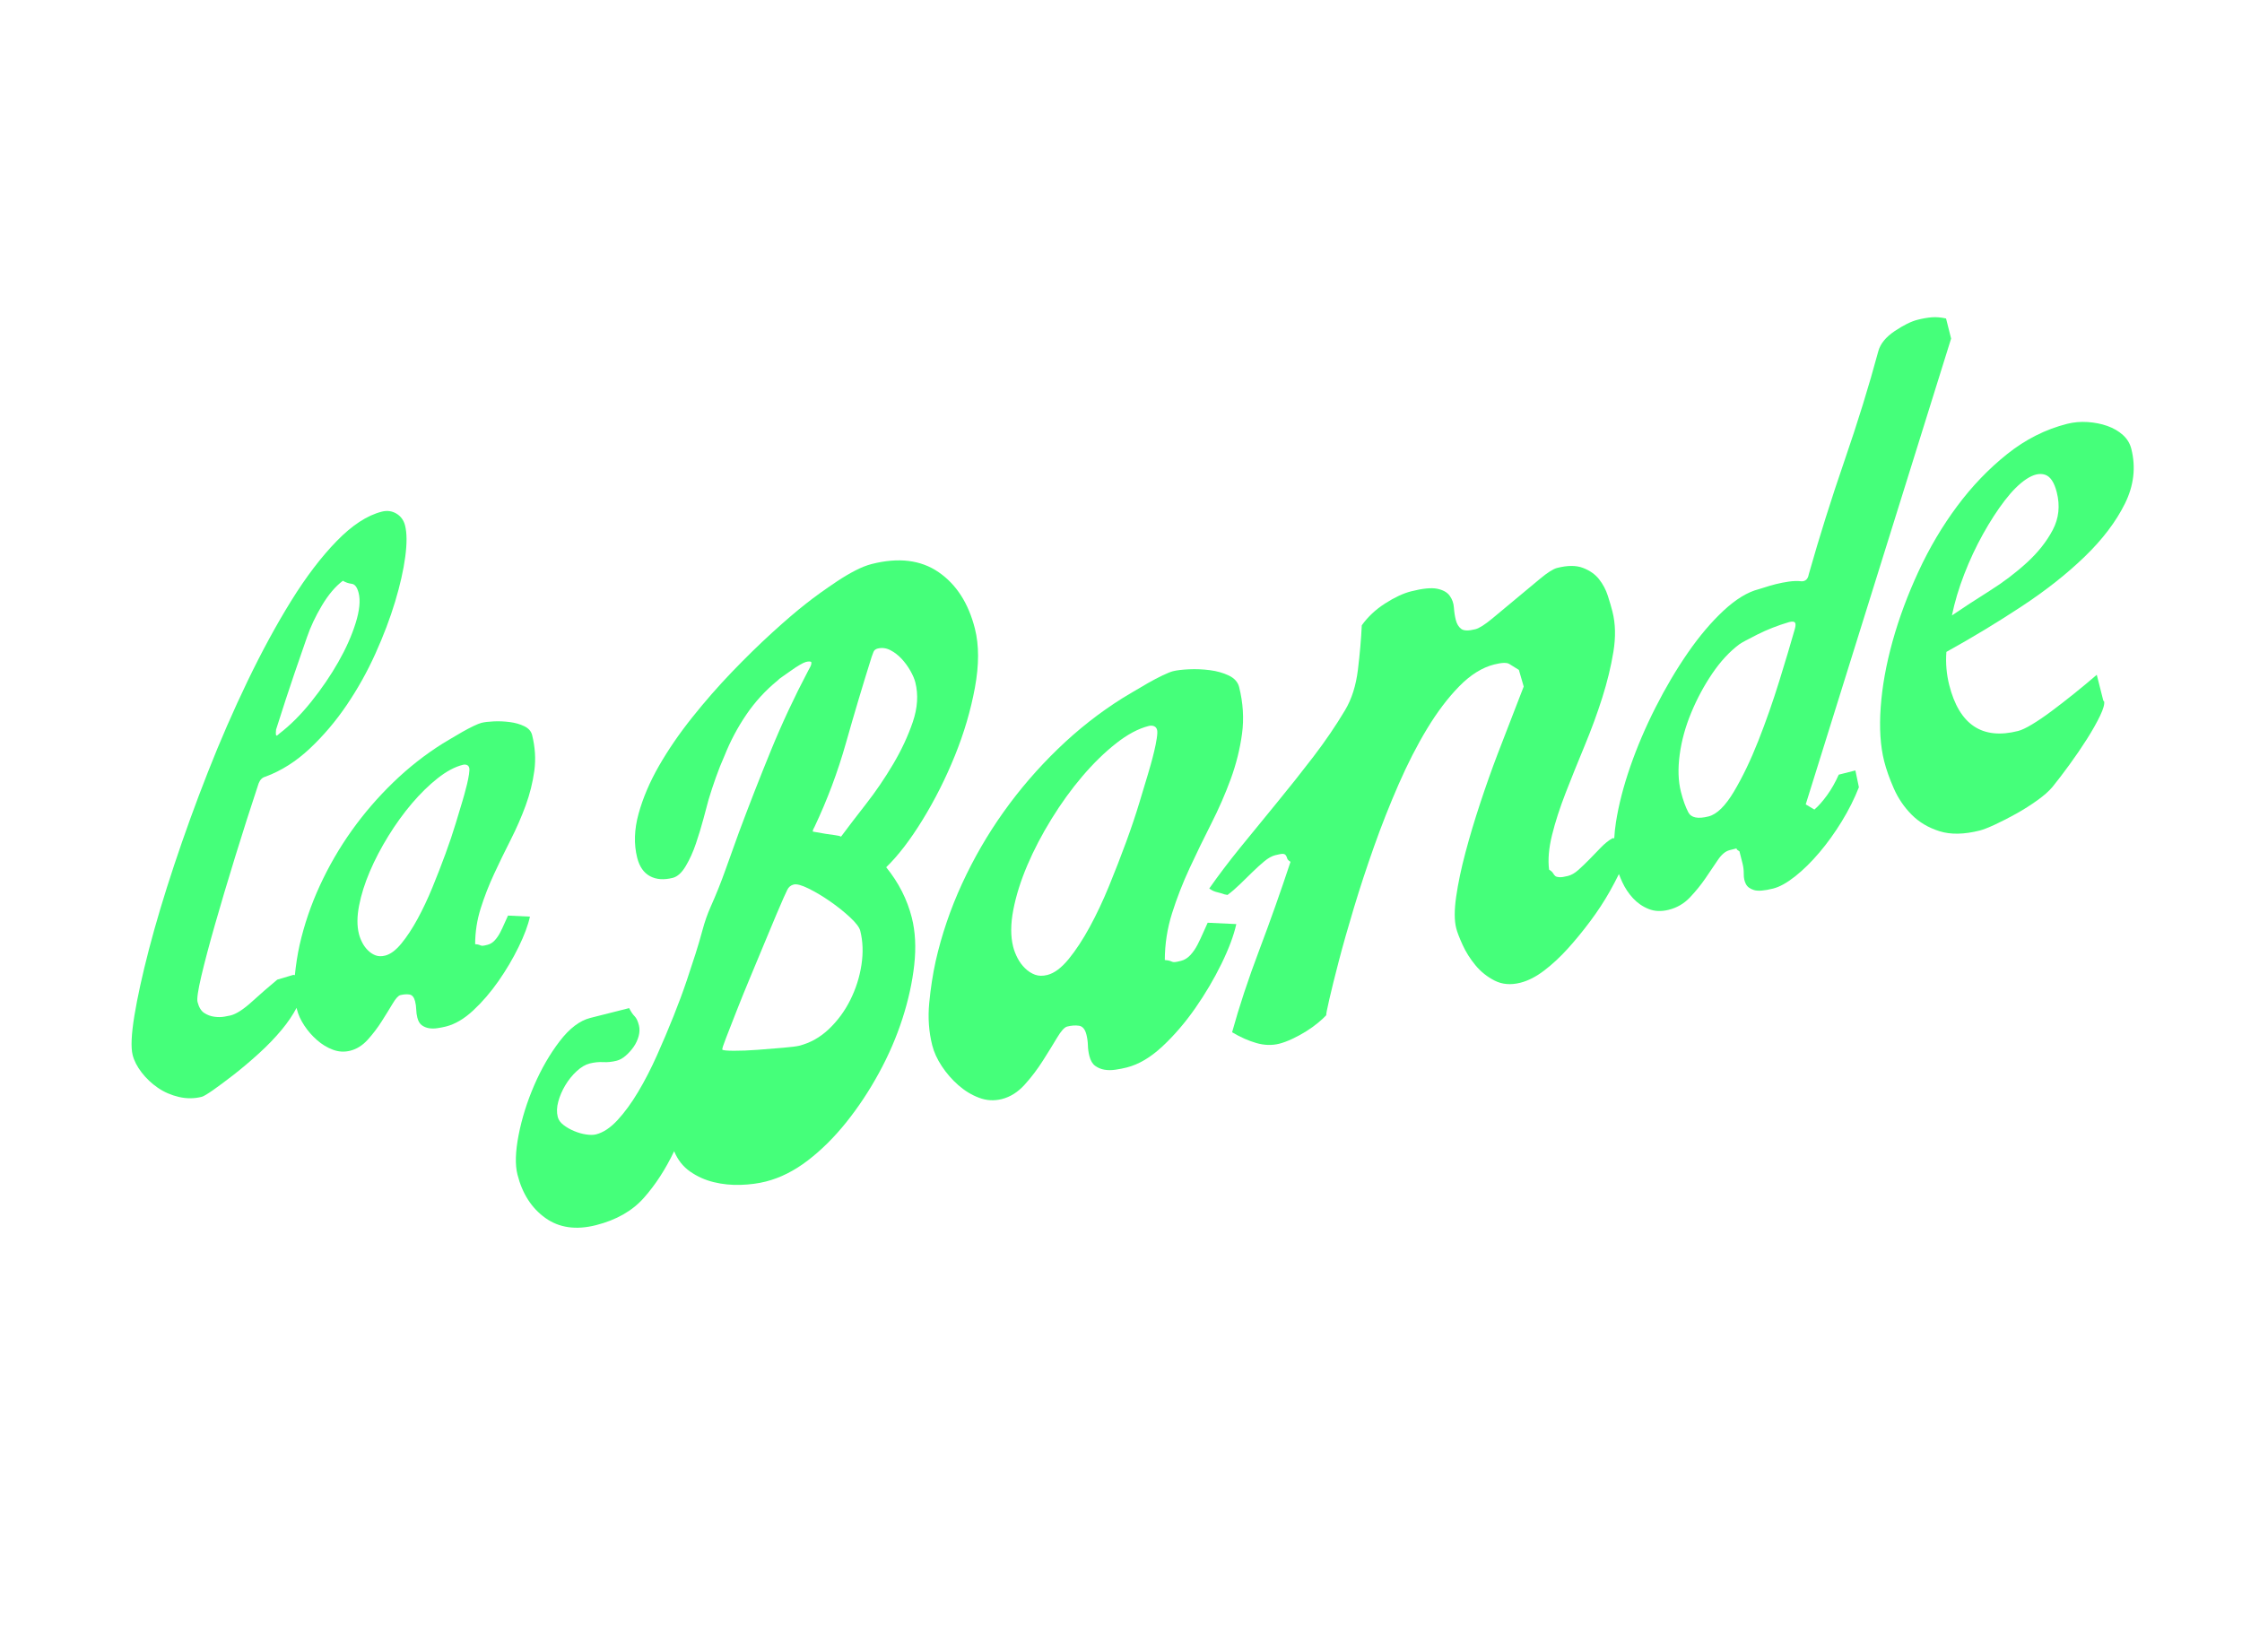 <?xml version="1.0" encoding="utf-8"?>
<!-- Generator: Adobe Illustrator 15.0.0, SVG Export Plug-In . SVG Version: 6.00 Build 0)  -->
<!DOCTYPE svg PUBLIC "-//W3C//DTD SVG 1.1//EN" "http://www.w3.org/Graphics/SVG/1.1/DTD/svg11.dtd">
<svg version="1.1" id="Calque_1" xmlns="http://www.w3.org/2000/svg" xmlns:xlink="http://www.w3.org/1999/xlink" x="0px" y="0px"
	 width="600px" height="442px" viewBox="0 0 600 442" enable-background="new 0 0 600 442" xml:space="preserve">
<g>
	<path fill="#45FF7A" d="M142.378,196.579c0.009,0.034,0.015,0.068,0.023,0.103c0.001,0.005,0.004,0.009,0.005,0.013
		L142.378,196.579z"/>
	<path fill="#45FF7A" d="M141.825,245.292l-5.875-0.28c-0.277,0.575-0.588,1.264-0.93,2.064c-0.346,0.804-0.728,1.616-1.15,2.437
		c-0.423,0.822-0.916,1.535-1.479,2.14c-0.562,0.606-1.198,0.994-1.912,1.177c-0.633,0.161-1.052,0.247-1.26,0.255
		c-0.206,0.012-0.379-0.008-0.517-0.057c-0.139-0.048-0.304-0.114-0.492-0.192c-0.188-0.076-0.538-0.136-1.052-0.175
		c0.008-3.283,0.506-6.478,1.487-9.586c0.979-3.107,2.178-6.187,3.593-9.236c1.417-3.05,2.896-6.095,4.442-9.135
		c1.543-3.04,2.875-6.091,3.996-9.148c1.119-3.058,1.892-6.155,2.32-9.291c0.422-3.104,0.222-6.298-0.595-9.582
		c-0.263-1.018-0.964-1.805-2.108-2.353c-1.149-0.55-2.439-0.919-3.875-1.102c-1.434-0.185-2.856-0.246-4.271-0.183
		c-1.415,0.062-2.516,0.195-3.307,0.395c-0.474,0.119-1.181,0.405-2.119,0.85c-0.937,0.449-1.942,0.977-3.005,1.582
		c-1.068,0.605-2.077,1.2-3.022,1.772c-0.949,0.577-1.679,1.013-2.193,1.312c-4.719,2.959-9.141,6.431-13.264,10.419
		c-4.122,3.986-7.83,8.286-11.121,12.904c-3.291,4.616-6.129,9.522-8.517,14.707c-2.393,5.191-4.203,10.507-5.433,15.946
		c-0.554,2.52-0.969,5.199-1.256,8.029c-0.179-0.061-0.349-0.091-0.5-0.053l-4.213,1.254c-2.186,1.812-4.429,3.764-6.731,5.854
		c-2.302,2.095-4.226,3.338-5.762,3.723c-0.236,0.062-0.776,0.17-1.618,0.316c-0.844,0.152-1.754,0.159-2.731,0.028
		c-0.976-0.131-1.881-0.467-2.709-1.012c-0.828-0.542-1.424-1.525-1.784-2.947c-0.208-0.826,0.124-3.114,1.003-6.859
		c0.876-3.744,2.1-8.366,3.669-13.86c1.566-5.49,3.372-11.549,5.411-18.168c2.037-6.615,4.13-13.154,6.273-19.614
		c0.383-0.975,0.985-1.569,1.815-1.778c4.253-1.577,8.215-4.088,11.874-7.532c3.663-3.441,6.957-7.329,9.889-11.657
		c2.933-4.33,5.49-8.905,7.665-13.731c2.178-4.829,3.934-9.459,5.269-13.886c1.334-4.428,2.24-8.431,2.719-12.014
		c0.476-3.582,0.465-6.377-0.046-8.391c-0.359-1.419-1.131-2.479-2.315-3.19c-1.189-0.706-2.487-0.882-3.908-0.523
		c-3.904,0.987-7.932,3.612-12.075,7.869c-4.146,4.256-8.209,9.595-12.186,16.01c-3.976,6.421-7.864,13.57-11.66,21.447
		c-3.795,7.883-7.342,16.014-10.632,24.397c-3.293,8.381-6.294,16.66-9.009,24.835c-2.717,8.175-4.967,15.696-6.754,22.565
		c-1.784,6.871-3.086,12.802-3.904,17.784c-0.814,4.994-0.969,8.493-0.46,10.501c0.388,1.54,1.193,3.097,2.41,4.678
		c1.222,1.58,2.664,2.944,4.338,4.093c1.679,1.15,3.549,1.963,5.622,2.448c2.074,0.481,4.113,0.468,6.124-0.037
		c0.473-0.121,1.484-0.724,3.037-1.805c1.55-1.087,3.402-2.468,5.56-4.143c2.151-1.68,4.382-3.563,6.685-5.656
		c2.303-2.092,4.346-4.213,6.131-6.363c1.64-1.977,2.952-3.927,3.969-5.851c0.035,0.147,0.055,0.3,0.092,0.447
		c0.359,1.425,1.019,2.857,1.97,4.299c0.953,1.444,2.079,2.734,3.377,3.874c1.298,1.146,2.716,2.011,4.251,2.589
		c1.534,0.577,3.092,0.668,4.671,0.27c1.737-0.439,3.298-1.426,4.681-2.95c1.379-1.527,2.625-3.167,3.739-4.922
		c1.113-1.751,2.082-3.32,2.911-4.709c0.825-1.385,1.515-2.149,2.068-2.29c0.87-0.22,1.677-0.276,2.418-0.17
		c0.743,0.109,1.253,0.715,1.534,1.822c0.18,0.71,0.279,1.442,0.301,2.193c0.021,0.754,0.123,1.481,0.304,2.193
		c0.239,0.951,0.642,1.627,1.208,2.029c0.562,0.405,1.196,0.666,1.898,0.782c0.702,0.118,1.458,0.114,2.271-0.007
		c0.808-0.121,1.57-0.271,2.282-0.448c2.451-0.621,4.884-2.057,7.302-4.31c2.416-2.249,4.658-4.856,6.728-7.818
		c2.069-2.963,3.867-6.005,5.392-9.124C140.3,250.329,141.316,247.608,141.825,245.292z M73.884,195.231
		c1.82-5.746,3.471-10.787,4.953-15.127c1.479-4.339,2.591-7.544,3.325-9.617c0.939-2.753,2.273-5.576,3.995-8.467
		c1.725-2.891,3.589-5.088,5.599-6.607c0.739,0.445,1.532,0.715,2.377,0.817c0.844,0.102,1.459,0.92,1.849,2.455
		c0.509,2.015,0.24,4.694-0.801,8.039c-1.042,3.346-2.588,6.82-4.634,10.419c-2.047,3.604-4.457,7.14-7.229,10.607
		c-2.774,3.471-5.637,6.332-8.588,8.588c-0.503,0.505-0.784,0.639-0.843,0.401C73.799,196.386,73.795,195.887,73.884,195.231z
		 M125.51,207.215c-0.128,0.832-0.303,1.717-0.527,2.655c-0.227,0.938-0.462,1.842-0.705,2.701
		c-0.244,0.862-0.437,1.522-0.572,1.975c-0.413,1.365-0.998,3.3-1.75,5.807c-0.758,2.503-1.669,5.215-2.739,8.134
		c-1.072,2.923-2.228,5.905-3.476,8.955s-2.578,5.867-3.983,8.45c-1.408,2.587-2.852,4.782-4.331,6.584
		c-1.477,1.806-2.928,2.886-4.349,3.245c-0.949,0.239-1.795,0.222-2.538-0.051c-0.744-0.273-1.423-0.715-2.037-1.318
		c-0.616-0.6-1.128-1.29-1.533-2.07c-0.408-0.78-0.712-1.565-0.91-2.355c-0.541-2.136-0.531-4.661,0.038-7.581
		c0.565-2.92,1.521-5.958,2.868-9.116c1.347-3.159,3.005-6.33,4.975-9.522c1.969-3.187,4.073-6.097,6.311-8.724
		c2.237-2.625,4.529-4.869,6.879-6.723c2.348-1.854,4.59-3.051,6.726-3.59c0.394-0.103,0.755-0.087,1.082,0.038
		c0.326,0.128,0.542,0.391,0.642,0.786C125.658,205.811,125.634,206.384,125.51,207.215z"/>
	<path fill="#45FF7A" d="M255.538,202.229c2.458-6.061,4.245-12.13,5.368-18.217c1.119-6.082,1.12-11.341,0.001-15.773
		c-1.724-6.813-4.966-11.856-9.72-15.126c-4.753-3.27-10.708-4.001-17.866-2.19c-1.364,0.344-2.845,0.93-4.449,1.758
		c-1.604,0.832-3.206,1.78-4.81,2.848c-1.605,1.072-3.121,2.123-4.553,3.146c-1.434,1.03-2.701,1.983-3.808,2.868
		c-2.526,1.971-5.531,4.542-9.016,7.717c-3.49,3.18-7.075,6.687-10.76,10.515c-3.682,3.834-7.245,7.907-10.688,12.222
		c-3.44,4.315-6.399,8.629-8.875,12.938c-2.473,4.315-4.296,8.584-5.462,12.805c-1.168,4.226-1.294,8.153-0.375,11.788
		c0.605,2.386,1.746,4.03,3.425,4.935c1.679,0.906,3.711,1.055,6.096,0.452c1.25-0.314,2.405-1.359,3.467-3.142
		c1.059-1.776,1.971-3.789,2.732-6.039c0.762-2.245,1.436-4.47,2.028-6.677c0.592-2.203,1.039-3.889,1.352-5.056
		c0.591-1.961,1.237-3.938,1.946-5.93c0.703-1.99,1.477-3.938,2.328-5.847c1.553-3.897,3.496-7.559,5.832-10.991
		c2.334-3.429,5.104-6.457,8.311-9.081c0.282-0.313,0.785-0.711,1.51-1.197c0.719-0.481,1.468-1.006,2.232-1.562
		c0.768-0.558,1.518-1.046,2.256-1.477c0.738-0.428,1.275-0.686,1.618-0.771c0.681-0.174,1.164-0.174,1.451-0.005
		c0.086,0.342,0.008,0.757-0.231,1.237c-0.242,0.486-0.446,0.867-0.617,1.151c-3.675,6.975-6.989,14.068-9.939,21.278
		c-2.953,7.214-5.793,14.489-8.531,21.828c-1.213,3.33-2.42,6.687-3.619,10.069c-1.199,3.385-2.533,6.716-4.001,9.985
		c-0.846,1.907-1.567,3.963-2.157,6.165c-0.593,2.206-1.228,4.36-1.901,6.465c-0.538,1.707-1.306,4.046-2.306,7.017
		c-1,2.975-2.184,6.174-3.554,9.601c-1.37,3.431-2.847,6.915-4.426,10.456c-1.581,3.545-3.265,6.809-5.047,9.798
		c-1.783,2.99-3.624,5.509-5.522,7.559c-1.898,2.054-3.813,3.322-5.745,3.811c-0.68,0.173-1.556,0.183-2.622,0.027
		c-1.067-0.155-2.139-0.454-3.221-0.909c-1.082-0.451-2.036-0.991-2.86-1.633c-0.827-0.635-1.338-1.352-1.541-2.147
		c-0.314-1.249-0.271-2.619,0.139-4.113c0.405-1.492,1.036-2.952,1.885-4.376c0.849-1.421,1.861-2.677,3.038-3.761
		c1.177-1.081,2.331-1.767,3.469-2.054c1.247-0.314,2.454-0.439,3.62-0.372c1.167,0.07,2.373-0.058,3.625-0.375
		c0.792-0.198,1.588-0.639,2.383-1.324c0.794-0.685,1.501-1.468,2.125-2.351c0.622-0.885,1.074-1.843,1.358-2.881
		c0.28-1.037,0.307-2.008,0.076-2.921c-0.286-1.135-0.672-1.942-1.158-2.429c-0.484-0.479-0.971-1.2-1.453-2.168l-10.396,2.627
		c-2.841,0.72-5.577,2.803-8.209,6.246c-2.636,3.449-4.906,7.378-6.811,11.786c-1.905,4.409-3.294,8.84-4.165,13.289
		c-0.868,4.453-0.971,7.983-0.31,10.593c1.291,5.114,3.781,8.984,7.468,11.619c3.689,2.634,8.198,3.273,13.54,1.924
		c5.451-1.379,9.732-3.816,12.831-7.322c3.104-3.504,5.799-7.661,8.089-12.471c0.946,2.298,2.369,4.115,4.278,5.444
		c1.907,1.332,4.021,2.277,6.337,2.84c2.319,0.566,4.705,0.804,7.163,0.727c2.457-0.079,4.71-0.373,6.757-0.891
		c3.859-0.977,7.617-2.86,11.26-5.658c3.644-2.793,7.071-6.198,10.287-10.215c3.215-4.015,6.123-8.403,8.725-13.174
		c2.604-4.765,4.699-9.619,6.292-14.553c1.59-4.936,2.645-9.732,3.161-14.395c0.511-4.664,0.296-8.87-0.652-12.619
		c-1.236-4.881-3.522-9.381-6.857-13.494c3.203-3.103,6.453-7.341,9.749-12.708C250.206,214.001,253.083,208.289,255.538,202.229z
		 M230.537,258.226c-0.501,3.271-1.497,6.392-2.98,9.363c-1.483,2.979-3.396,5.57-5.734,7.797c-2.337,2.222-4.987,3.704-7.938,4.453
		c-0.682,0.171-2.116,0.354-4.305,0.543c-2.187,0.193-4.467,0.378-6.838,0.552c-2.375,0.178-4.499,0.264-6.373,0.253
		c-1.877-0.009-2.899-0.111-3.07-0.313c-0.057-0.225,0.282-1.278,1.016-3.155c0.73-1.88,1.65-4.226,2.75-7.043
		c1.101-2.816,2.33-5.847,3.685-9.087c1.356-3.248,2.633-6.315,3.834-9.22c1.198-2.902,2.271-5.469,3.217-7.701
		c0.949-2.237,1.575-3.692,1.886-4.376c0.31-0.679,0.645-1.4,0.998-2.156c0.352-0.752,0.926-1.23,1.721-1.433
		c0.793-0.201,2.125,0.16,3.987,1.076c1.866,0.919,3.787,2.063,5.766,3.438c1.979,1.374,3.758,2.798,5.339,4.271
		c1.581,1.477,2.488,2.667,2.716,3.573C230.933,251.9,231.04,254.957,230.537,258.226z M244.283,193.2
		c-1.285,3.771-3.043,7.541-5.276,11.306c-2.23,3.768-4.643,7.31-7.228,10.621c-2.589,3.312-4.822,6.235-6.703,8.764
		c-0.284-0.167-0.829-0.305-1.633-0.401c-0.808-0.095-1.648-0.22-2.524-0.36c-0.876-0.141-2.007-0.337-3.392-0.592
		c-0.056-0.227,0.081-0.622,0.418-1.194c3.448-7.275,6.262-14.784,8.45-22.531c2.187-7.74,4.48-15.423,6.878-23.042
		c0.139-0.396,0.303-0.827,0.482-1.299c0.181-0.469,0.554-0.774,1.12-0.918c1.135-0.285,2.258-0.147,3.369,0.415
		c1.109,0.569,2.121,1.342,3.035,2.318c0.908,0.98,1.695,2.049,2.35,3.212c0.66,1.166,1.101,2.202,1.33,3.107
		C245.791,185.901,245.564,189.433,244.283,193.2z"/>
	<path fill="#45FF7A" d="M323.195,246.926c-0.361,0.749-0.762,1.649-1.211,2.693c-0.453,1.048-0.95,2.106-1.503,3.183
		c-0.553,1.071-1.198,2.003-1.93,2.79c-0.734,0.788-1.563,1.302-2.491,1.535c-0.83,0.209-1.376,0.322-1.646,0.332
		c-0.272,0.019-0.497-0.01-0.678-0.073c-0.182-0.062-0.394-0.149-0.64-0.251c-0.247-0.103-0.704-0.177-1.372-0.228
		c0.01-4.286,0.659-8.455,1.939-12.513c1.282-4.055,2.844-8.071,4.689-12.051c1.849-3.98,3.779-7.955,5.796-11.925
		c2.018-3.967,3.756-7.948,5.217-11.938c1.459-3.992,2.467-8.032,3.026-12.126c0.549-4.051,0.291-8.221-0.777-12.507
		c-0.344-1.327-1.258-2.355-2.75-3.069c-1.499-0.716-3.184-1.196-5.057-1.437c-1.873-0.242-3.73-0.32-5.575-0.237
		c-1.848,0.083-3.287,0.255-4.316,0.514c-0.617,0.157-1.541,0.53-2.764,1.11c-1.228,0.585-2.535,1.273-3.926,2.062
		c-1.393,0.794-2.707,1.566-3.943,2.313c-1.237,0.755-2.192,1.324-2.861,1.712c-6.161,3.864-11.933,8.396-17.309,13.6
		c-5.38,5.203-10.221,10.814-14.514,16.842c-4.296,6.025-8,12.426-11.121,19.195c-3.119,6.772-5.483,13.708-7.087,20.811
		c-0.765,3.486-1.335,7.2-1.712,11.136c-0.377,3.939-0.108,7.715,0.803,11.323c0.469,1.857,1.329,3.729,2.571,5.607
		c1.247,1.883,2.714,3.572,4.407,5.061c1.695,1.492,3.545,2.62,5.548,3.373c1.999,0.757,4.033,0.875,6.098,0.354
		c2.268-0.574,4.306-1.86,6.106-3.85c1.803-1.993,3.428-4.135,4.88-6.425c1.453-2.284,2.717-4.331,3.798-6.144
		c1.078-1.809,1.981-2.808,2.703-2.988c1.135-0.291,2.186-0.364,3.155-0.222c0.969,0.142,1.635,0.93,2.001,2.375
		c0.235,0.928,0.364,1.884,0.394,2.865c0.028,0.979,0.16,1.934,0.396,2.862c0.312,1.238,0.837,2.121,1.574,2.648
		c0.737,0.529,1.563,0.868,2.48,1.02c0.917,0.153,1.906,0.151,2.962-0.008c1.056-0.155,2.053-0.352,2.979-0.587
		c3.201-0.808,6.375-2.684,9.531-5.621c3.151-2.938,6.079-6.34,8.781-10.207c2.701-3.864,5.042-7.835,7.036-11.906
		c1.988-4.067,3.313-7.614,3.978-10.641L323.195,246.926z M309.569,197.596c-0.165,1.087-0.395,2.241-0.689,3.466
		c-0.292,1.229-0.601,2.403-0.918,3.527c-0.317,1.125-0.567,1.982-0.748,2.578c-0.536,1.78-1.298,4.307-2.283,7.575
		c-0.983,3.27-2.176,6.807-3.57,10.616c-1.401,3.812-2.91,7.708-4.539,11.687c-1.63,3.979-3.364,7.659-5.2,11.031
		c-1.836,3.374-3.72,6.237-5.646,8.592c-1.933,2.354-3.826,3.763-5.683,4.235c-1.237,0.312-2.34,0.289-3.312-0.07
		c-0.97-0.359-1.856-0.932-2.655-1.718c-0.803-0.782-1.47-1.686-2-2.705c-0.534-1.018-0.93-2.04-1.19-3.073
		c-0.704-2.787-0.689-6.084,0.052-9.892c0.736-3.811,1.988-7.774,3.744-11.897s3.92-8.263,6.49-12.426
		c2.571-4.162,5.316-7.959,8.237-11.387c2.922-3.428,5.912-6.354,8.98-8.773c3.063-2.424,5.992-3.985,8.775-4.689
		c0.515-0.132,0.987-0.111,1.414,0.052c0.425,0.168,0.706,0.51,0.835,1.025C309.768,195.765,309.734,196.513,309.569,197.596z"/>
	<path fill="#45FF7A" d="M331.585,183.715c0.011,0.044,0.02,0.088,0.03,0.133c0.002,0.007,0.006,0.013,0.008,0.02L331.585,183.715z"
		/>
	<path fill="#45FF7A" d="M492.083,207.302c-0.924,2.075-1.969,3.919-3.142,5.528c-1.169,1.612-2.298,2.884-3.375,3.812l-2.322-1.388
		l38.91-124.654l-1.357-5.375c-1.394-0.305-2.671-0.411-3.829-0.316c-1.157,0.097-2.421,0.316-3.779,0.66
		c-1.733,0.438-3.773,1.448-6.137,3.032c-2.361,1.584-3.818,3.368-4.372,5.346c-2.509,9.314-5.528,19.086-9.059,29.317
		c-3.526,10.234-6.718,20.377-9.566,30.433c-0.216,1.238-0.845,1.862-1.897,1.862c-1.086-0.123-2.227-0.094-3.434,0.077
		c-1.208,0.177-2.363,0.4-3.477,0.681c-1.111,0.282-2.062,0.556-2.85,0.821c-0.79,0.268-1.366,0.444-1.739,0.539
		c-2.963,0.748-6.102,2.66-9.402,5.727c-3.3,3.075-6.488,6.841-9.57,11.299c-3.083,4.467-5.961,9.334-8.637,14.612
		c-2.678,5.284-4.926,10.551-6.753,15.816c-1.824,5.261-3.104,10.221-3.834,14.874c-0.237,1.516-0.385,2.947-0.459,4.311
		c-0.153-0.004-0.304-0.013-0.464-0.006c-1.06,0.597-2.106,1.439-3.15,2.526c-1.042,1.085-2.067,2.143-3.066,3.165
		c-1.005,1.022-1.978,1.956-2.918,2.795c-0.94,0.84-1.872,1.382-2.803,1.615c-1.031,0.26-1.8,0.373-2.303,0.333
		c-0.503-0.037-0.857-0.138-1.065-0.306c-0.206-0.167-0.407-0.417-0.601-0.752c-0.196-0.337-0.554-0.657-1.069-0.968
		c-0.342-2.653-0.08-5.74,0.789-9.257c0.866-3.512,2.083-7.275,3.647-11.296c1.562-4.017,3.251-8.202,5.059-12.558
		c1.807-4.353,3.384-8.646,4.729-12.886c1.34-4.234,2.338-8.33,2.986-12.282c0.646-3.949,0.567-7.524-0.242-10.723l-0.039-0.157
		c-0.288-1.134-0.691-2.515-1.211-4.139c-0.521-1.624-1.306-3.1-2.354-4.427c-1.05-1.325-2.484-2.335-4.308-3.027
		c-1.822-0.694-4.124-0.688-6.909,0.017c-1.035,0.262-2.549,1.221-4.543,2.88c-1.995,1.656-4.128,3.429-6.395,5.319
		c-2.268,1.891-4.4,3.663-6.395,5.322c-1.996,1.656-3.512,2.617-4.541,2.877c-1.856,0.469-3.129,0.435-3.814-0.104
		c-0.688-0.541-1.157-1.327-1.419-2.36c-0.26-1.029-0.432-2.139-0.512-3.327c-0.081-1.187-0.458-2.244-1.132-3.172
		c-0.673-0.925-1.791-1.551-3.354-1.869c-1.563-0.316-3.891-0.086-6.986,0.698c-2.065,0.521-4.37,1.596-6.923,3.23
		c-2.552,1.632-4.637,3.587-6.259,5.862c-0.17,3.665-0.516,7.621-1.03,11.871c-0.521,4.247-1.664,7.859-3.438,10.829
		c-2.468,4.141-5.291,8.281-8.466,12.436c-3.18,4.151-6.444,8.27-9.801,12.356c-3.359,4.088-6.604,8.065-9.747,11.931
		c-3.137,3.867-5.913,7.536-8.332,10.999c0.545,0.413,1.112,0.706,1.707,0.886c0.594,0.18,1.124,0.321,1.587,0.423
		c0.493,0.205,1.021,0.346,1.588,0.42c1.109-0.826,2.238-1.799,3.382-2.911c1.142-1.114,2.246-2.186,3.302-3.223
		c1.055-1.033,2.103-1.987,3.148-2.854c1.041-0.867,2.027-1.419,2.957-1.652c1.03-0.261,1.716-0.379,2.052-0.354
		c0.335,0.026,0.586,0.155,0.756,0.386c0.167,0.232,0.291,0.5,0.369,0.81c0.078,0.311,0.373,0.621,0.894,0.928
		c-2.612,7.904-5.397,15.773-8.357,23.603c-2.963,7.83-5.389,15.168-7.279,22.012c2.197,1.312,4.361,2.272,6.493,2.885
		c2.129,0.615,4.178,0.672,6.137,0.18c1.03-0.26,2.185-0.693,3.463-1.287c1.272-0.596,2.504-1.267,3.69-2.004
		c1.184-0.738,2.255-1.505,3.208-2.295c0.953-0.785,1.686-1.467,2.2-2.038c-0.052-0.205,0.22-1.62,0.823-4.24
		c0.598-2.621,1.441-6.018,2.528-10.191c1.085-4.167,2.434-8.929,4.046-14.277c1.611-5.347,3.409-10.826,5.398-16.432
		c1.981-5.606,4.177-11.155,6.575-16.647c2.4-5.488,4.952-10.475,7.662-14.947c2.715-4.472,5.574-8.242,8.587-11.308
		c3.012-3.069,6.119-5.005,9.318-5.813c2.06-0.521,3.421-0.563,4.083-0.125c0.657,0.434,1.505,0.963,2.539,1.577l1.291,4.45
		c-0.589,1.577-1.521,3.981-2.79,7.21c-1.27,3.23-2.679,6.88-4.229,10.948c-1.549,4.07-3.089,8.412-4.612,13.022
		c-1.523,4.615-2.846,9.035-3.969,13.271c-1.128,4.238-1.948,8.147-2.469,11.736c-0.519,3.593-0.517,6.419,0.005,8.481
		c0.259,1.033,0.824,2.51,1.696,4.428c0.868,1.923,2.017,3.745,3.442,5.472c1.423,1.726,3.142,3.102,5.158,4.13
		c2.016,1.024,4.312,1.212,6.894,0.559c2.062-0.521,4.176-1.604,6.34-3.249c2.164-1.645,4.277-3.604,6.337-5.881
		c2.058-2.274,4.071-4.737,6.04-7.374c1.966-2.635,3.688-5.268,5.168-7.893c0.915-1.626,1.73-3.181,2.469-4.679
		c0.253,0.677,0.551,1.391,0.897,2.149c0.729,1.591,1.688,3.029,2.864,4.308c1.178,1.275,2.572,2.242,4.184,2.885
		c1.607,0.651,3.402,0.719,5.384,0.221c2.221-0.562,4.115-1.663,5.672-3.31c1.557-1.643,2.934-3.338,4.139-5.093
		c1.2-1.744,2.303-3.372,3.302-4.879c1.002-1.501,2.059-2.392,3.172-2.675c0.74-0.186,1.232-0.31,1.482-0.375l0.369-0.092
		l0.048,0.185c0.031,0.124,0.281,0.325,0.746,0.601l0.844,3.337c0.217,0.867,0.318,1.795,0.308,2.783
		c-0.015,0.989,0.173,1.862,0.565,2.617c0.387,0.759,1.114,1.297,2.182,1.623c1.067,0.32,2.775,0.185,5.128-0.41
		c1.728-0.438,3.686-1.527,5.881-3.262c2.19-1.738,4.348-3.862,6.476-6.374c2.127-2.508,4.122-5.284,5.988-8.32
		c1.857-3.036,3.39-6.084,4.59-9.149l-0.938-4.498L492.083,207.302z M480.29,168.459c-1.041,3.686-2.414,8.272-4.116,13.766
		c-1.7,5.493-3.571,10.835-5.617,16.02c-2.042,5.182-4.22,9.712-6.525,13.584c-2.312,3.875-4.577,6.089-6.802,6.65
		c-2.846,0.72-4.646,0.356-5.407-1.1c-0.759-1.449-1.422-3.288-1.985-5.514c-0.719-2.842-0.829-6.134-0.329-9.879
		c0.496-3.741,1.526-7.487,3.077-11.233c1.55-3.746,3.43-7.246,5.634-10.498c2.199-3.253,4.628-5.873,7.285-7.862
		c0.555-0.398,2.146-1.261,4.771-2.585c2.623-1.32,5.465-2.434,8.524-3.339c0.987-0.249,1.55-0.125,1.673,0.364
		C480.565,167.206,480.506,167.751,480.29,168.459z"/>
	<path fill="#45FF7A" d="M541.025,162.275c6.496-4.273,12.12-8.715,16.887-13.323c4.763-4.606,8.344-9.328,10.746-14.162
		c2.399-4.831,2.974-9.726,1.72-14.678c-0.364-1.446-1.117-2.681-2.255-3.711c-1.141-1.029-2.522-1.833-4.149-2.41
		c-1.627-0.578-3.392-0.923-5.287-1.051c-1.899-0.12-3.726,0.037-5.478,0.479c-5.78,1.462-11.135,4.162-16.066,8.098
		c-4.934,3.938-9.386,8.575-13.359,13.915c-3.976,5.342-7.419,11.153-10.33,17.433c-2.915,6.279-5.232,12.52-6.959,18.719
		c-1.726,6.2-2.789,12.095-3.186,17.685c-0.399,5.591-0.088,10.396,0.927,14.421c0.576,2.269,1.44,4.714,2.595,7.327
		c1.155,2.619,2.73,4.938,4.723,6.96c1.995,2.02,4.481,3.508,7.466,4.451c2.982,0.948,6.591,0.888,10.823-0.184
		c0.929-0.235,2.3-0.773,4.12-1.617c1.814-0.846,3.71-1.82,5.683-2.918c1.971-1.104,3.839-2.29,5.605-3.561
		c1.763-1.267,3.108-2.456,4.035-3.572c1.338-1.654,2.845-3.626,4.515-5.917c1.671-2.286,3.233-4.576,4.687-6.865
		c1.45-2.286,2.624-4.369,3.527-6.244c0.895-1.871,1.256-3.17,1.074-3.893l-0.194-0.116l-1.762-6.965
		c-1.984,1.71-4.026,3.405-6.124,5.088c-2.102,1.687-4.097,3.235-5.988,4.643c-1.896,1.414-3.627,2.594-5.199,3.537
		c-1.57,0.949-2.822,1.536-3.75,1.771c-9.597,2.426-15.738-1.672-18.426-12.301c-0.729-2.89-0.983-5.846-0.76-8.865
		C527.819,170.613,534.532,166.554,541.025,162.275z M525.671,153.647c1.458-3.772,3.136-7.353,5.025-10.74
		c1.886-3.385,3.821-6.373,5.803-8.96c1.981-2.584,3.909-4.501,5.791-5.746c1.881-1.242,3.538-1.636,4.974-1.175
		c1.435,0.46,2.49,2.032,3.166,4.714c0.915,3.614,0.555,6.971-1.077,10.071c-1.631,3.104-3.94,6.019-6.925,8.748
		c-2.988,2.734-6.305,5.248-9.947,7.539c-3.648,2.297-7.019,4.492-10.109,6.592C523.109,161.1,524.209,157.419,525.671,153.647z"/>
</g>
</svg>
